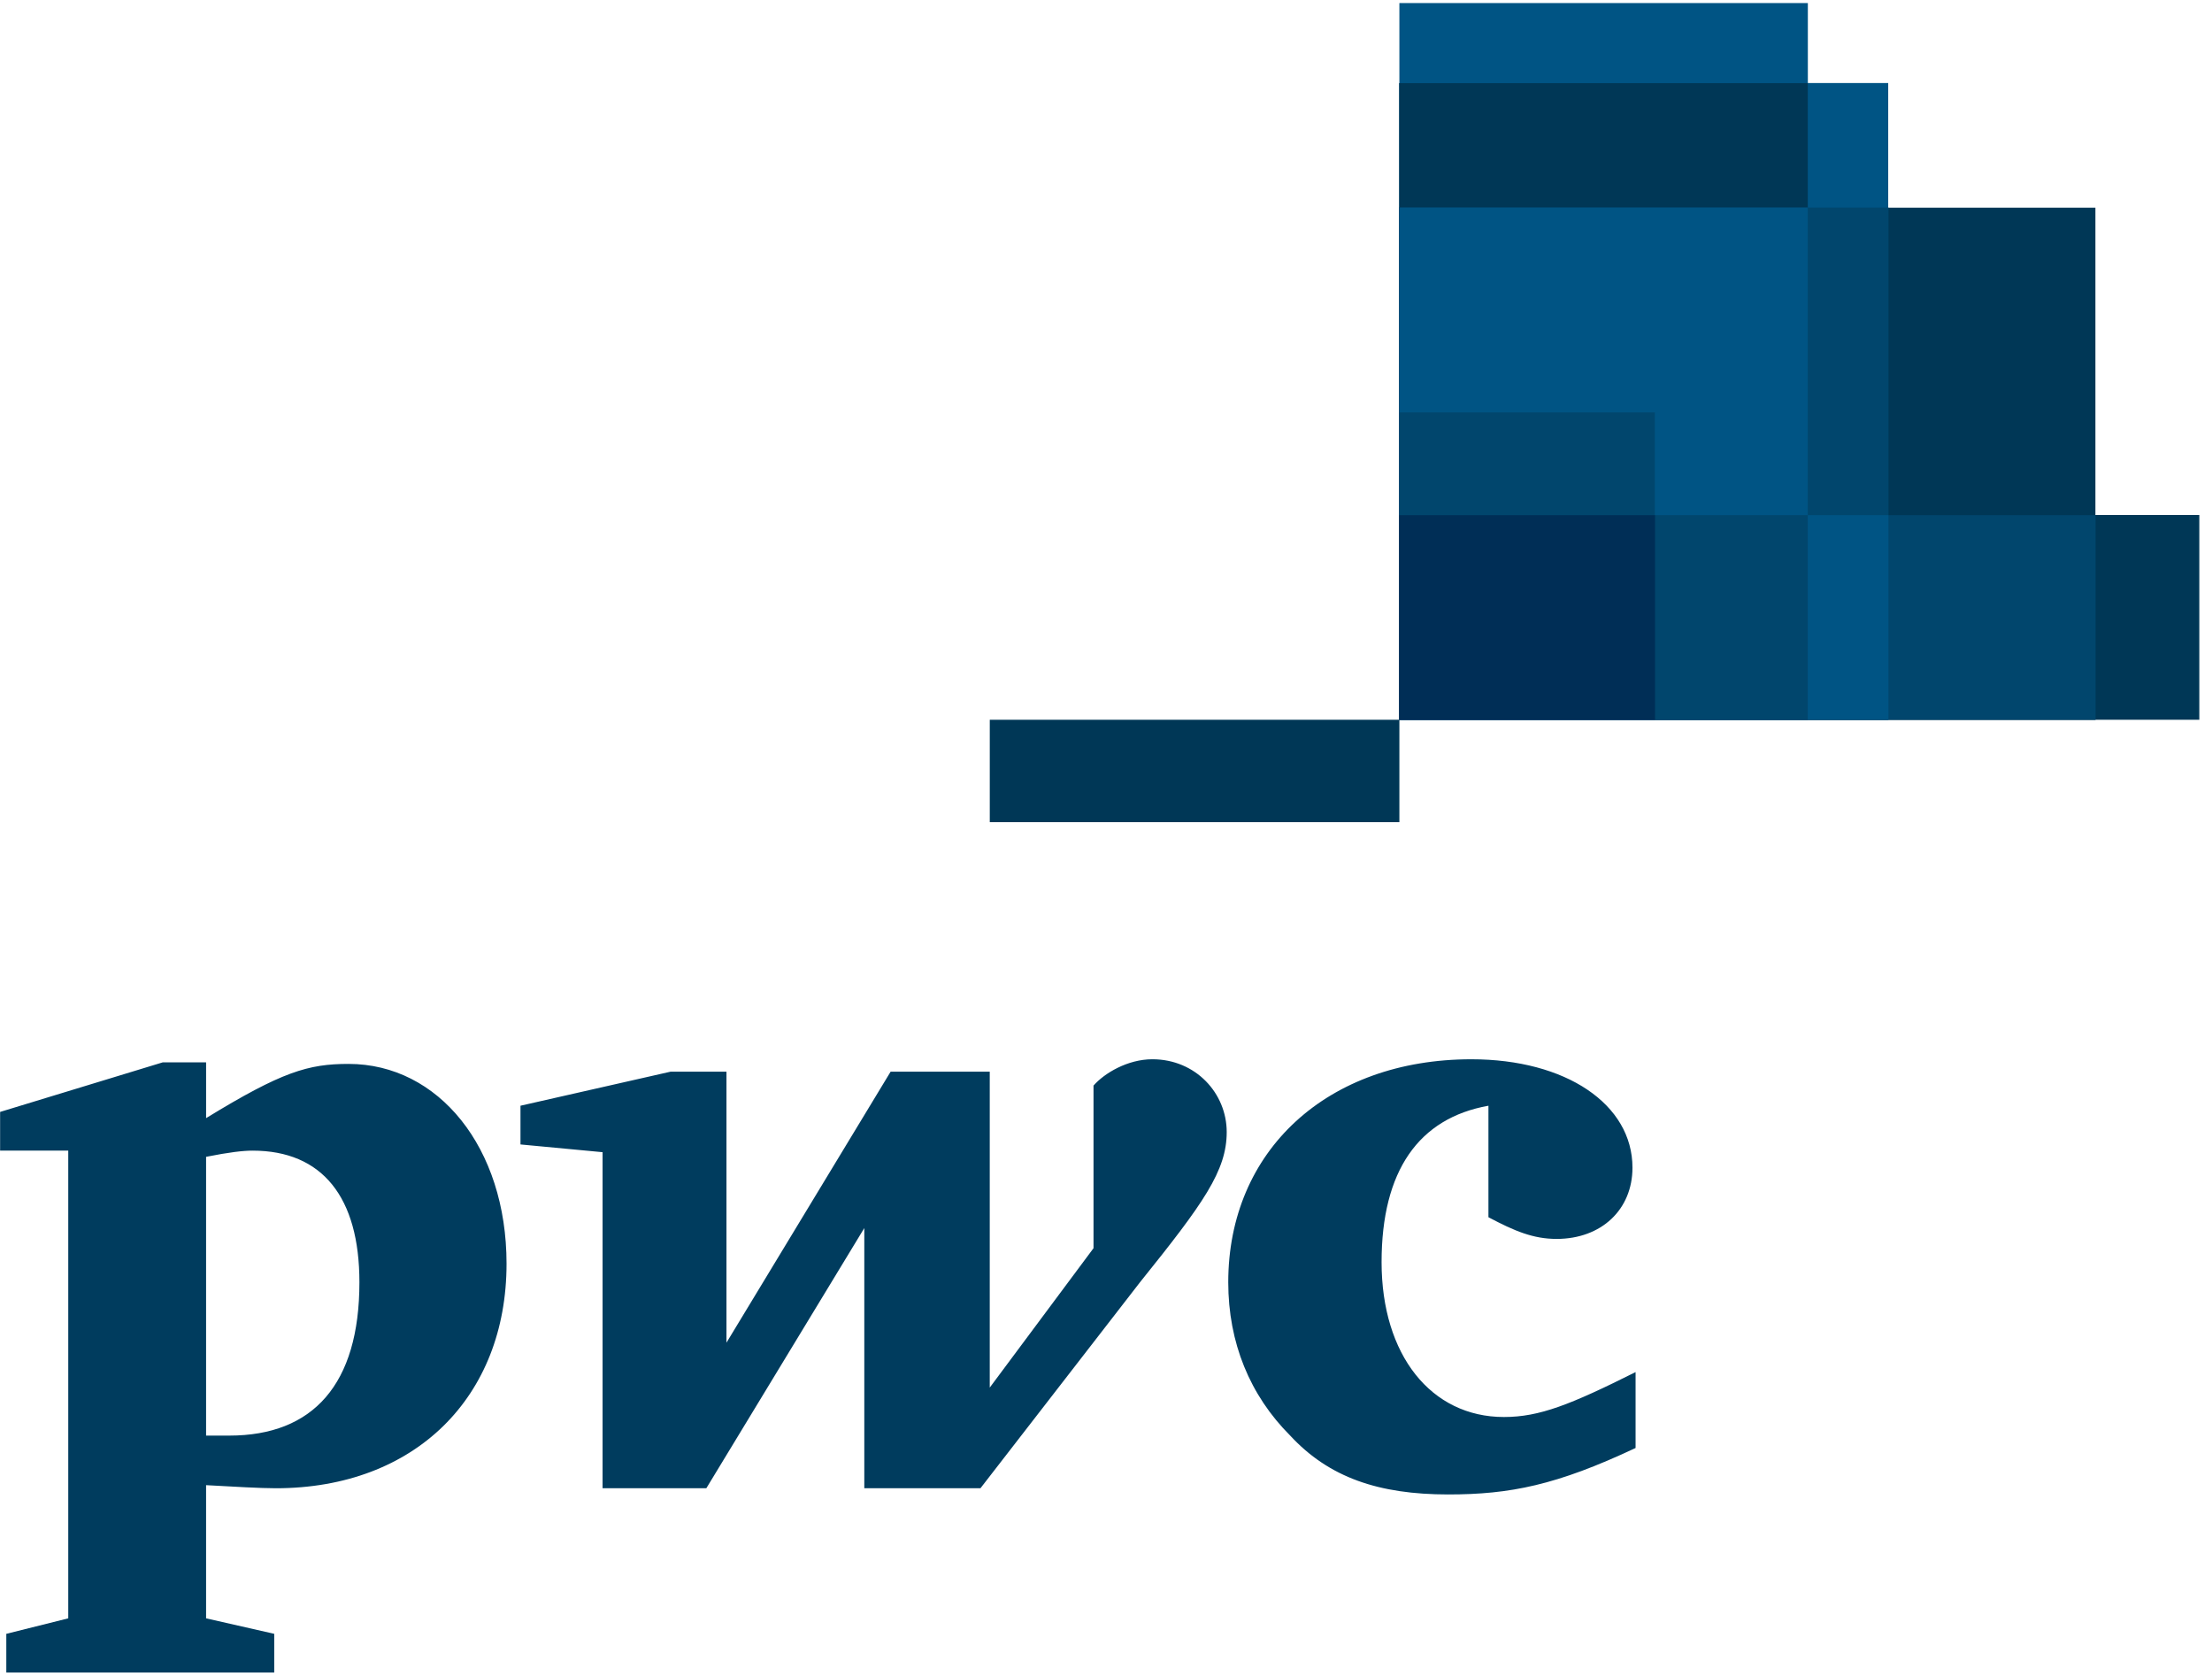 <svg width="161" height="122" viewBox="0 0 161 122" fill="none" xmlns="http://www.w3.org/2000/svg">
<path d="M160.077 52.382H101.854V37.481H160.077V52.382Z" fill="#003756"/>
<path d="M152.514 52.383H101.854V15.116H152.514V52.383Z" fill="#003756"/>
<path d="M131.584 52.382H101.854V0.223H131.584V52.382Z" fill="#005484"/>
<path d="M137.433 52.382H101.854V6.043H137.433V52.382Z" fill="#005484"/>
<path d="M101.844 6.052V52.378H131.579V6.052H101.844Z" fill="#003756"/>
<path d="M72.041 52.382H101.854V59.833H72.041V52.382Z" fill="#003756"/>
<path d="M101.844 15.107V52.378H137.448V15.107H101.844Z" fill="#01466D"/>
<path d="M101.844 15.107V52.378H131.579V15.107H101.844Z" fill="#005484"/>
<path d="M120.446 52.381H101.854V30.013H120.446V52.381Z" fill="#01466D"/>
<path d="M101.844 37.493V52.378H152.529V37.493H101.844Z" fill="#01466D"/>
<path d="M101.844 37.493V52.378H137.448V37.493H101.844Z" fill="#005484"/>
<path d="M101.844 37.493V52.378H131.579V37.493H101.844Z" fill="#01466D"/>
<path d="M101.844 37.493V52.378H120.462V37.493H101.844Z" fill="#002E56"/>
<path d="M108.336 80.471C103.263 81.373 100.558 85.205 100.558 91.854C100.558 98.617 104.165 103.125 109.463 103.125C112.056 103.125 114.31 102.224 119.045 99.857V105.38C113.296 108.084 109.914 108.761 105.405 108.761C100.333 108.761 96.725 107.521 93.907 104.478C90.976 101.547 89.398 97.715 89.398 93.32C89.398 83.739 96.612 77.09 107.096 77.09C113.972 77.09 118.819 80.358 118.819 84.979C118.819 88.022 116.564 90.164 113.296 90.164C111.605 90.164 110.252 89.6 108.336 88.586M82.973 93.32C87.595 87.572 89.286 85.205 89.286 82.387C89.286 79.569 87.031 77.089 83.875 77.089C82.071 77.089 80.381 78.104 79.591 79.006V90.84L72.039 100.984V77.991H64.825L52.876 97.716V77.991H48.817L37.883 80.471V83.289L43.858 83.852V108.31H51.41L62.908 89.375V108.31H71.362M15 104.478H16.691C22.778 104.478 26.16 100.758 26.16 93.32C26.16 87.121 23.455 83.739 18.382 83.739C17.706 83.739 16.691 83.852 15 84.19V104.478L15 104.478ZM15 117.777L19.96 118.904V121.722H0.459V118.904L4.968 117.777V83.739H0.008V80.922L11.844 77.315H15.001V81.373C20.524 77.991 22.44 77.428 25.371 77.428C31.909 77.428 36.869 83.514 36.869 91.967C36.869 101.66 30.218 108.31 20.073 108.31C18.946 108.31 17.029 108.197 15 108.085" fill="#003C5E"/>
</svg>
